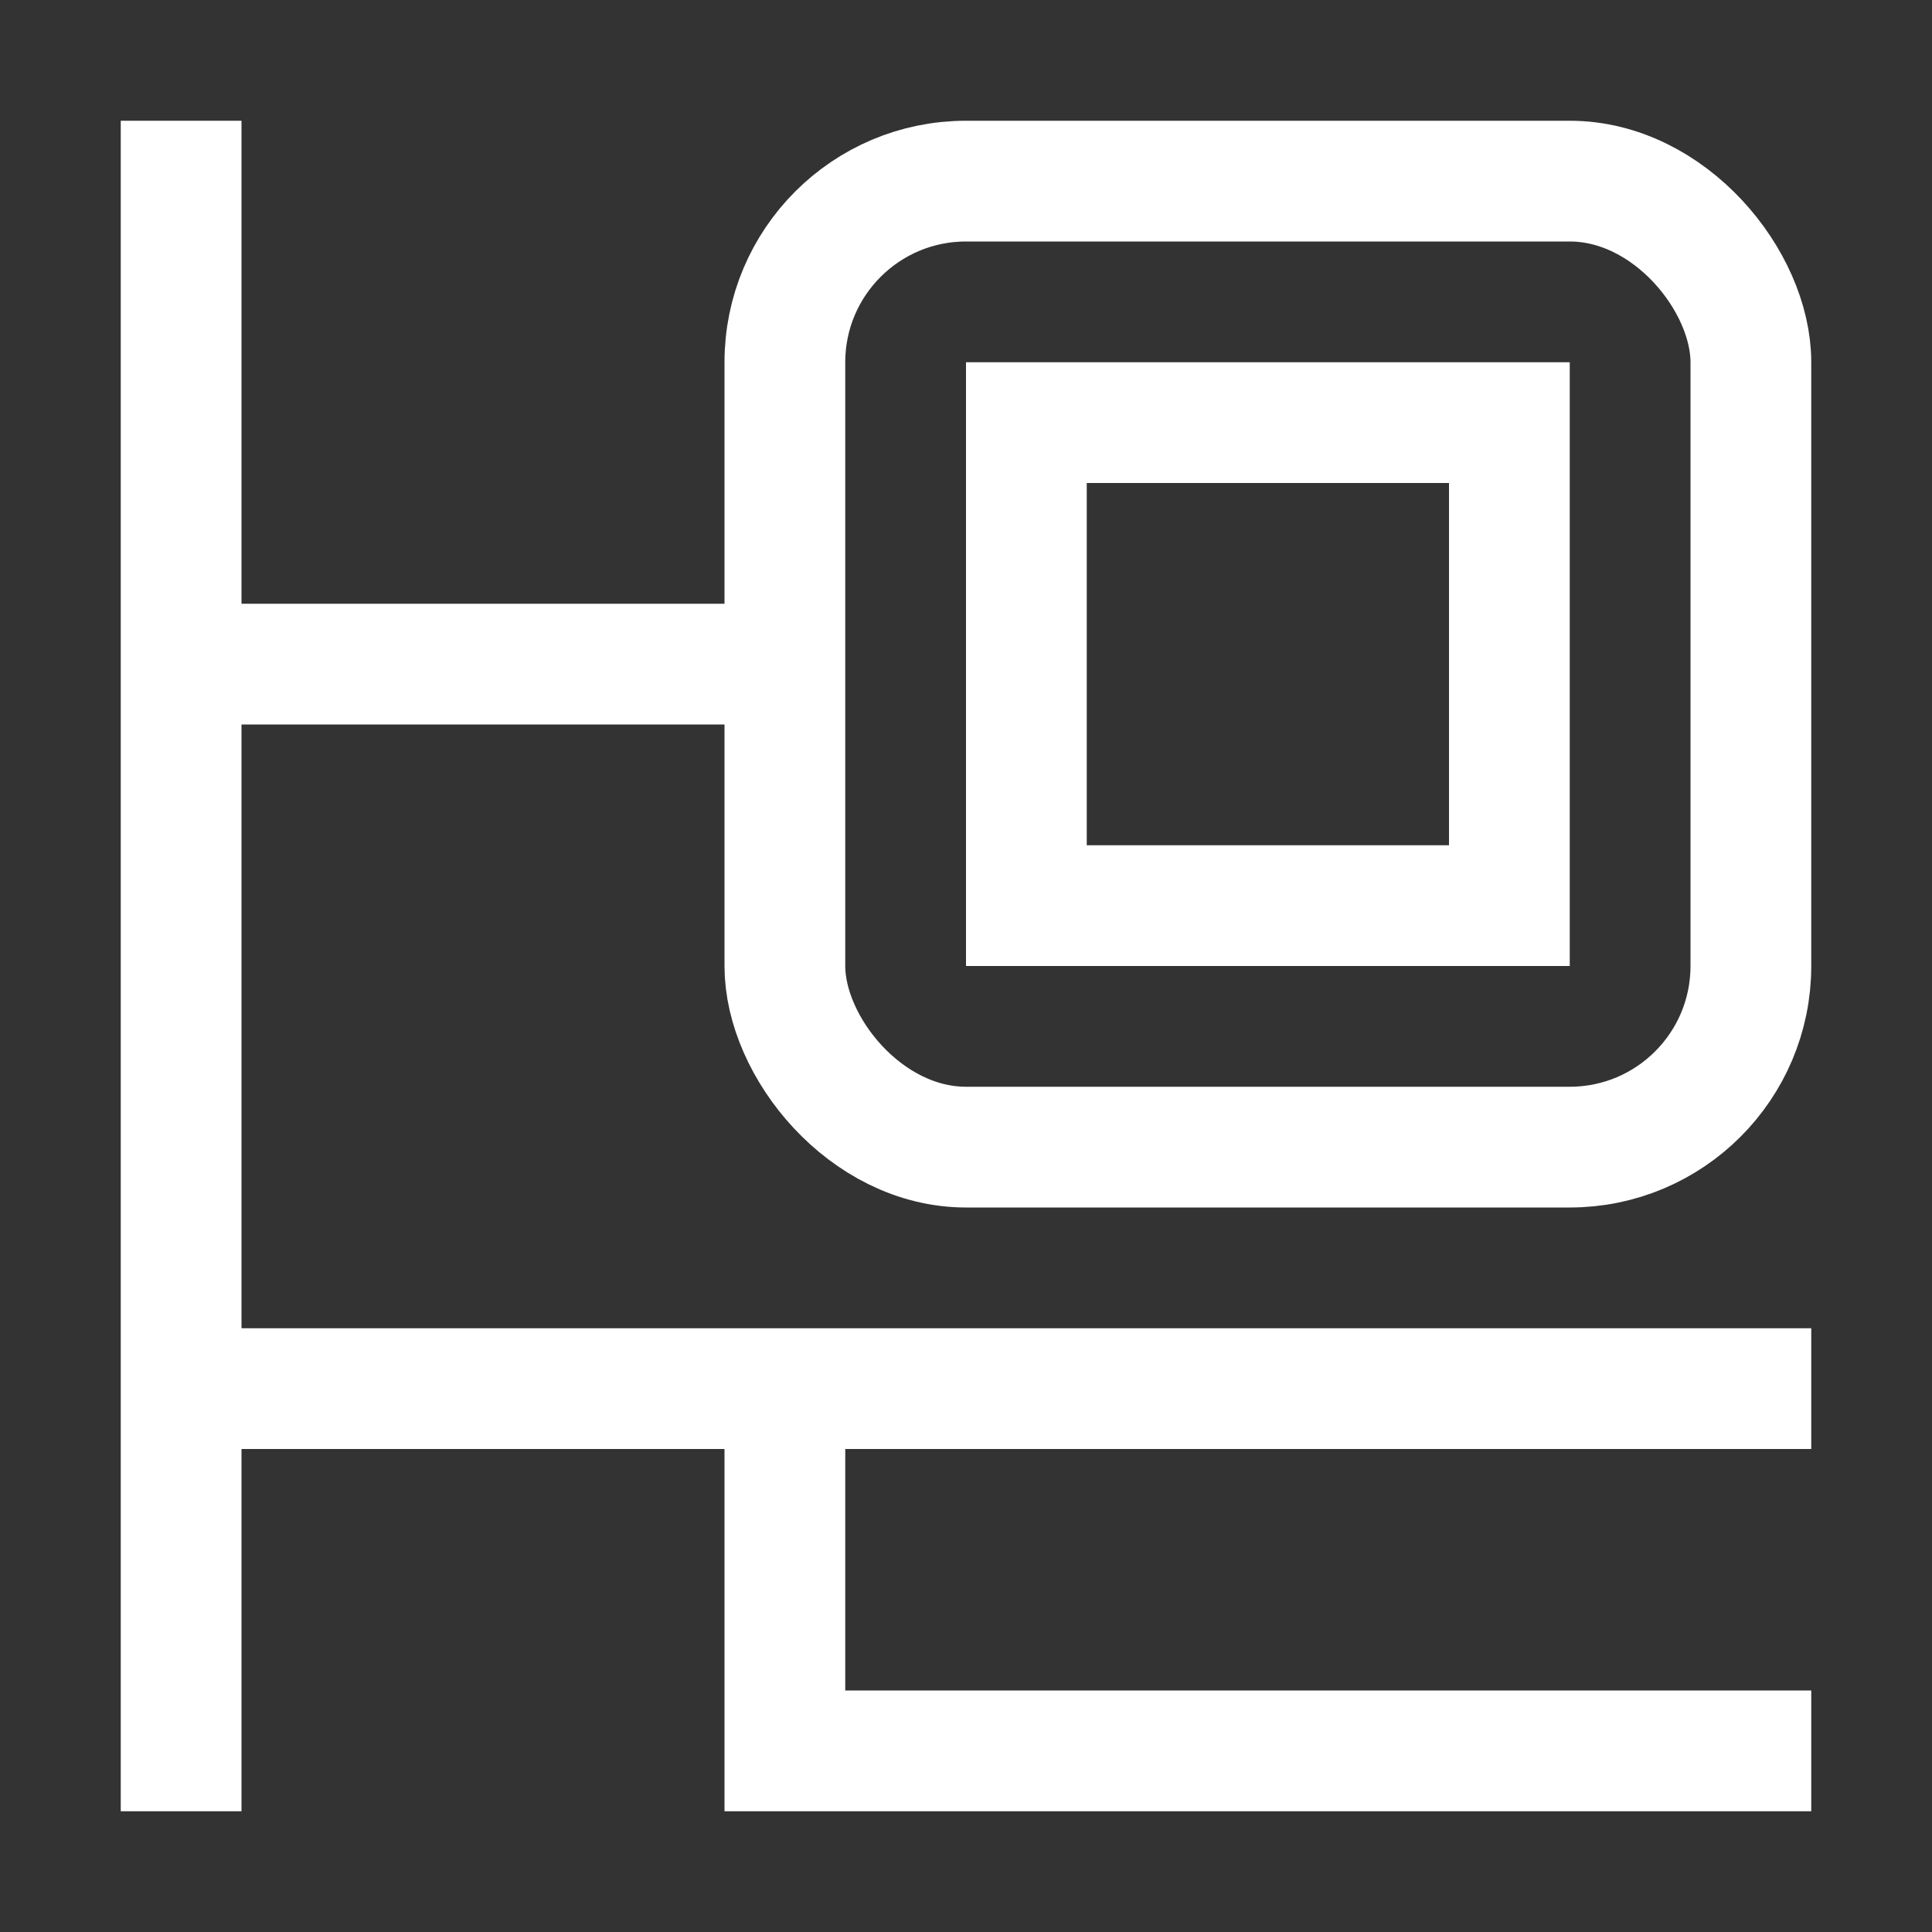 <svg height="16" viewBox="0 0 16 16" width="16" xmlns="http://www.w3.org/2000/svg"><rect x="0" y="0" width="16" height="16" fill="#333333" stroke="none"/><g fill="none" stroke="#fff" stroke-linecap="square"><rect height="8" ry="1.5" width="8" x="6.5" y="1.5"/><path d="m2 11.5h12.5"/><path d="m1.5 1.5v13"/><path d="m6 5.5h-4"/><path d="m6.5 12v2.5h8"/><path d="m8.5 3.5h4v4h-4z"/></g></svg>